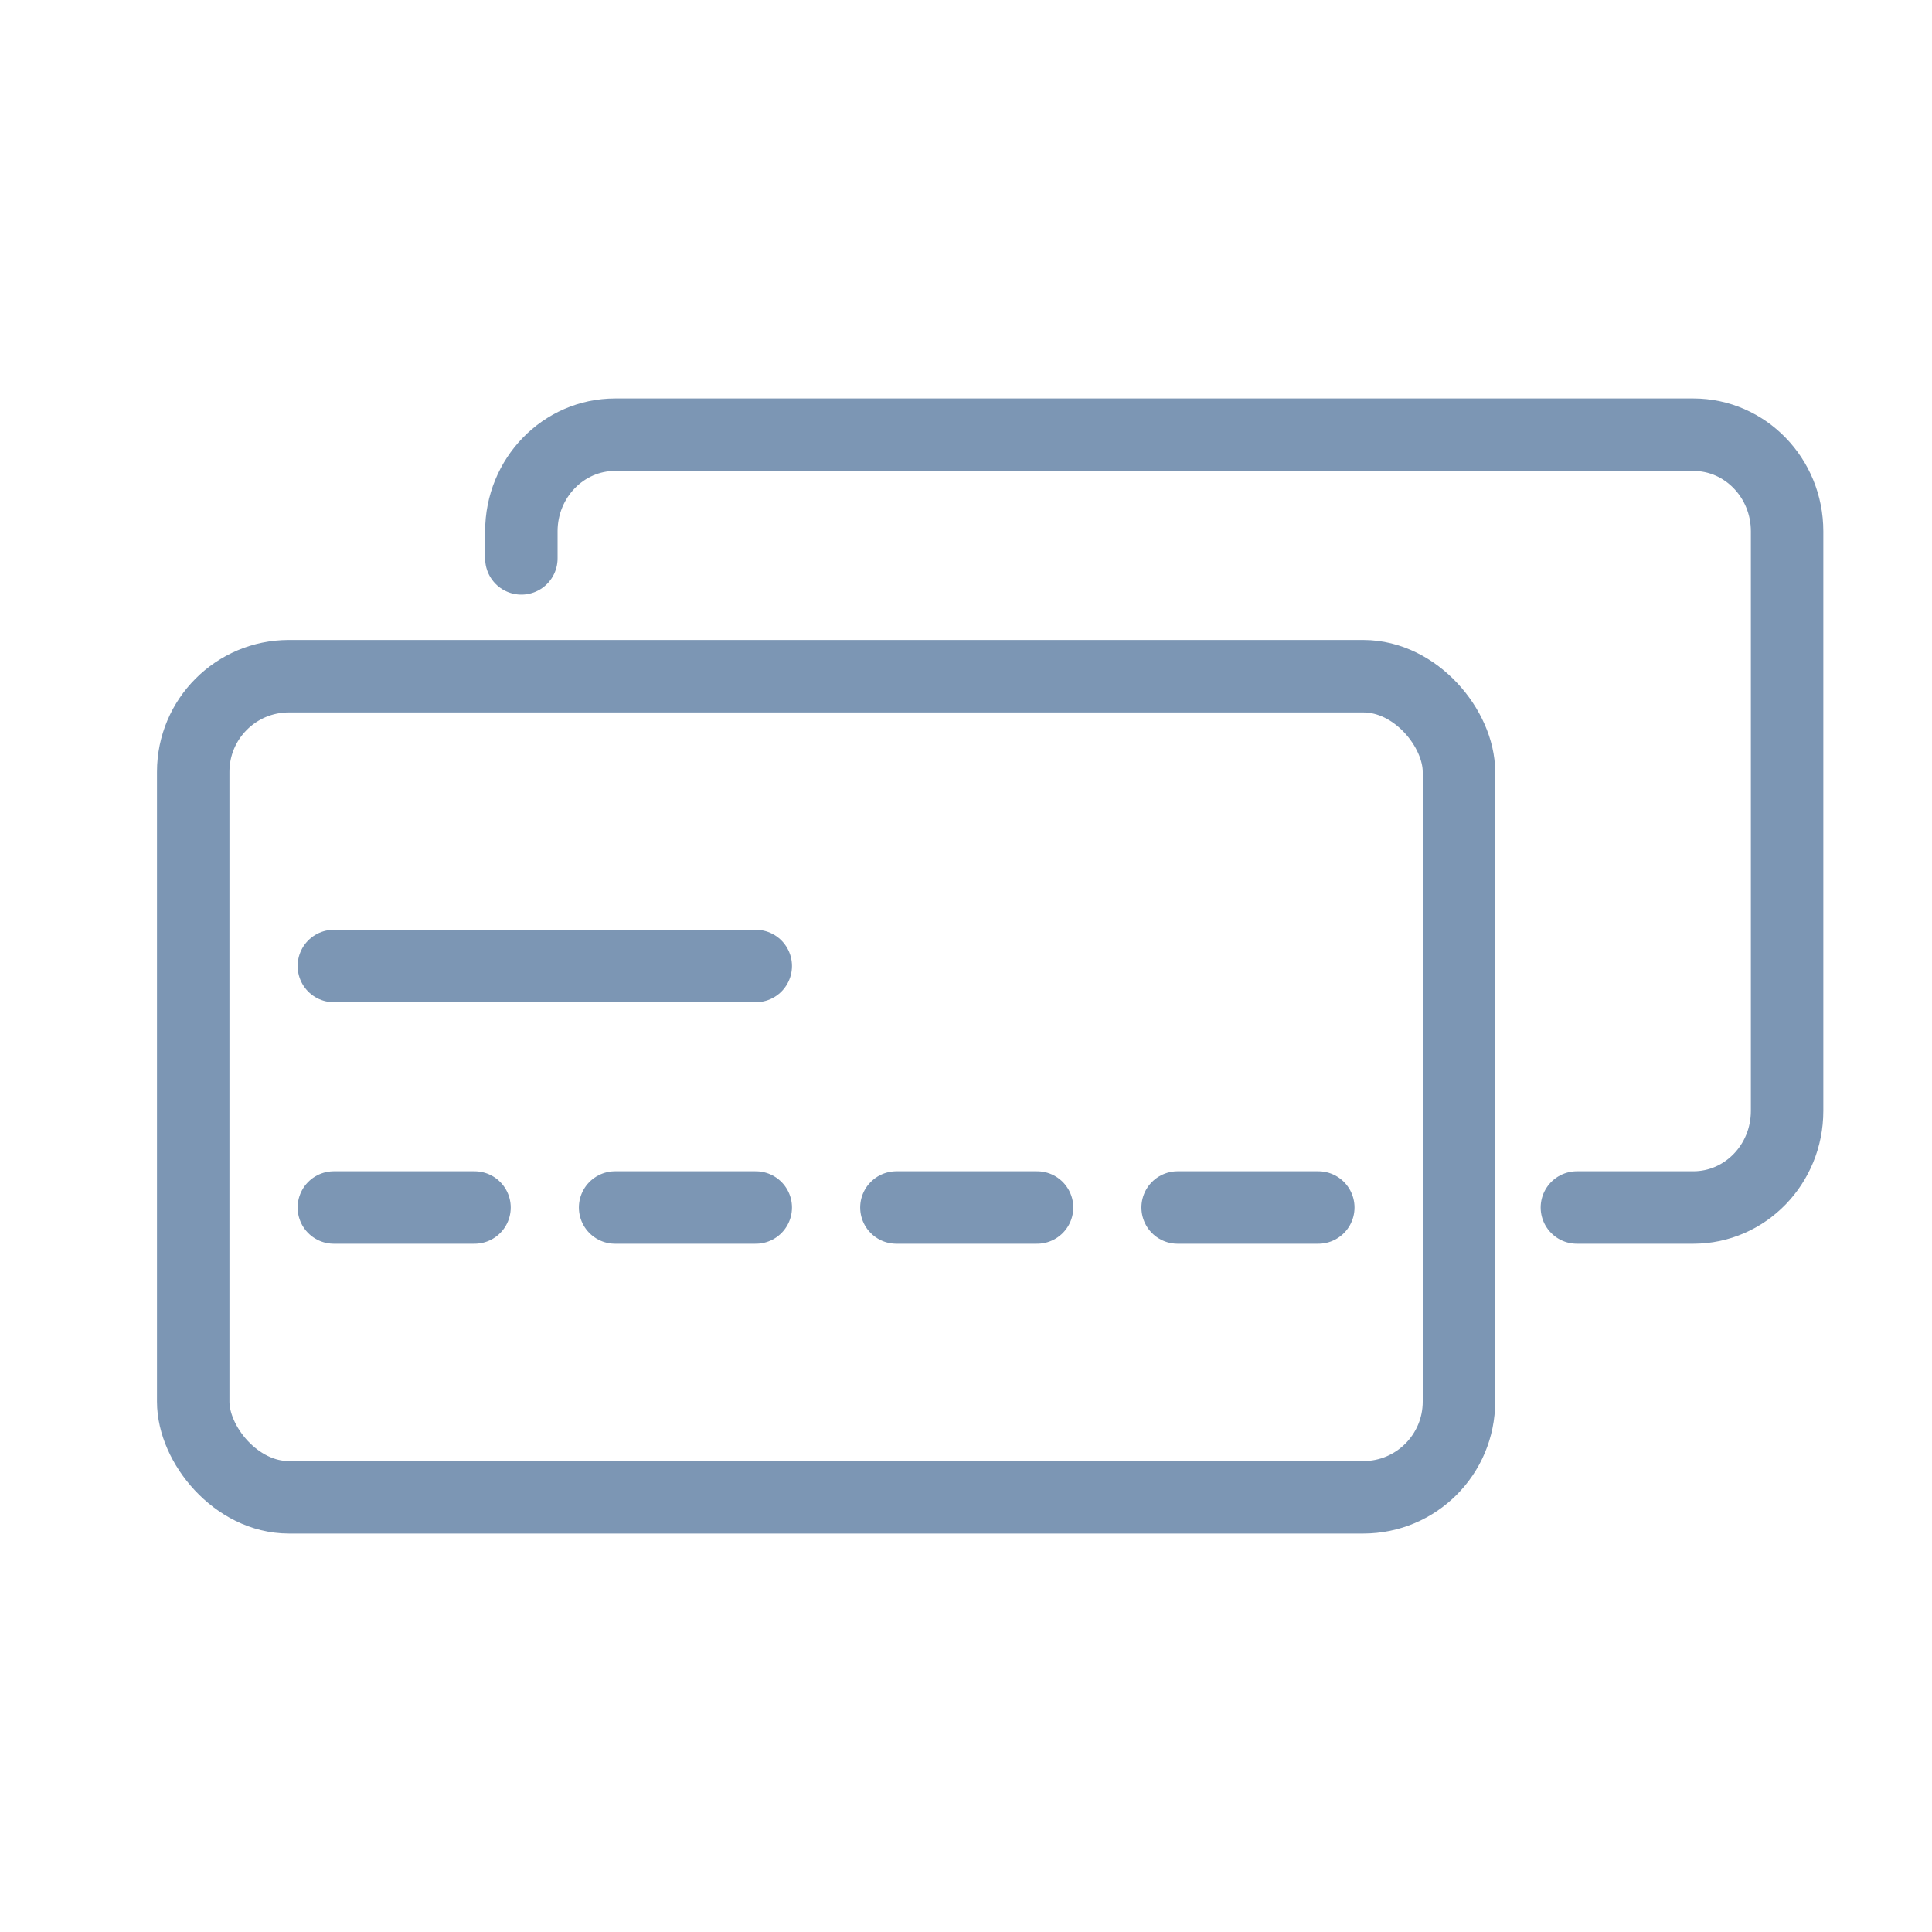 <?xml version="1.0" encoding="UTF-8"?>
<svg width="40px" height="40px" viewBox="0 0 40 40" version="1.1" xmlns="http://www.w3.org/2000/svg" xmlns:xlink="http://www.w3.org/1999/xlink">
    <!-- Generator: Sketch 55.2 (78181) - https://sketchapp.com -->
    <title>Icon/Products/Credit Cards2</title>
    <desc>Created with Sketch.</desc>
    <g id="Icon/Products/Credit-Cards2" stroke="none" stroke-width="1" fill="none" fill-rule="evenodd">
        <rect id="Rectangle" fill-opacity="0" fill="#D8D8D8" x="0" y="0" width="40" height="40"></rect>
        <path d="M10.794,11.561 L10.794,11 C10.794,9.895 11.663,9 12.735,9 L35.059,9 C36.131,9 37,9.895 37,11 L37,23 C37,24.105 36.131,25 35.059,25 L32.648,25" id="Path" stroke="#7C96B4" stroke-width="1.5" stroke-linecap="round" stroke-linejoin="round"></path>
        <rect id="Rectangle" stroke="#7C96B4" stroke-width="1.5" stroke-linecap="round" stroke-linejoin="round" x="4" y="14" width="26.206" height="17" rx="1.98"></rect>
        <path d="M6.912,20 L15.647,20" id="Path-10" stroke="#7C96B4" stroke-width="1.5" stroke-linecap="round" stroke-linejoin="round"></path>
        <path d="M6.912,25 L9.824,25" id="Path-10" stroke="#7C96B4" stroke-width="1.5" stroke-linecap="round" stroke-linejoin="round"></path>
        <path d="M12.735,25 L15.647,25" id="Path-10" stroke="#7C96B4" stroke-width="1.5" stroke-linecap="round" stroke-linejoin="round"></path>
        <path d="M18.559,25 L21.471,25" id="Path-10" stroke="#7C96B4" stroke-width="1.5" stroke-linecap="round" stroke-linejoin="round"></path>
        <path d="M24.382,25 L27.294,25" id="Path-10" stroke="#7C96B4" stroke-width="1.5" stroke-linecap="round" stroke-linejoin="round"></path>
    </g>
</svg>